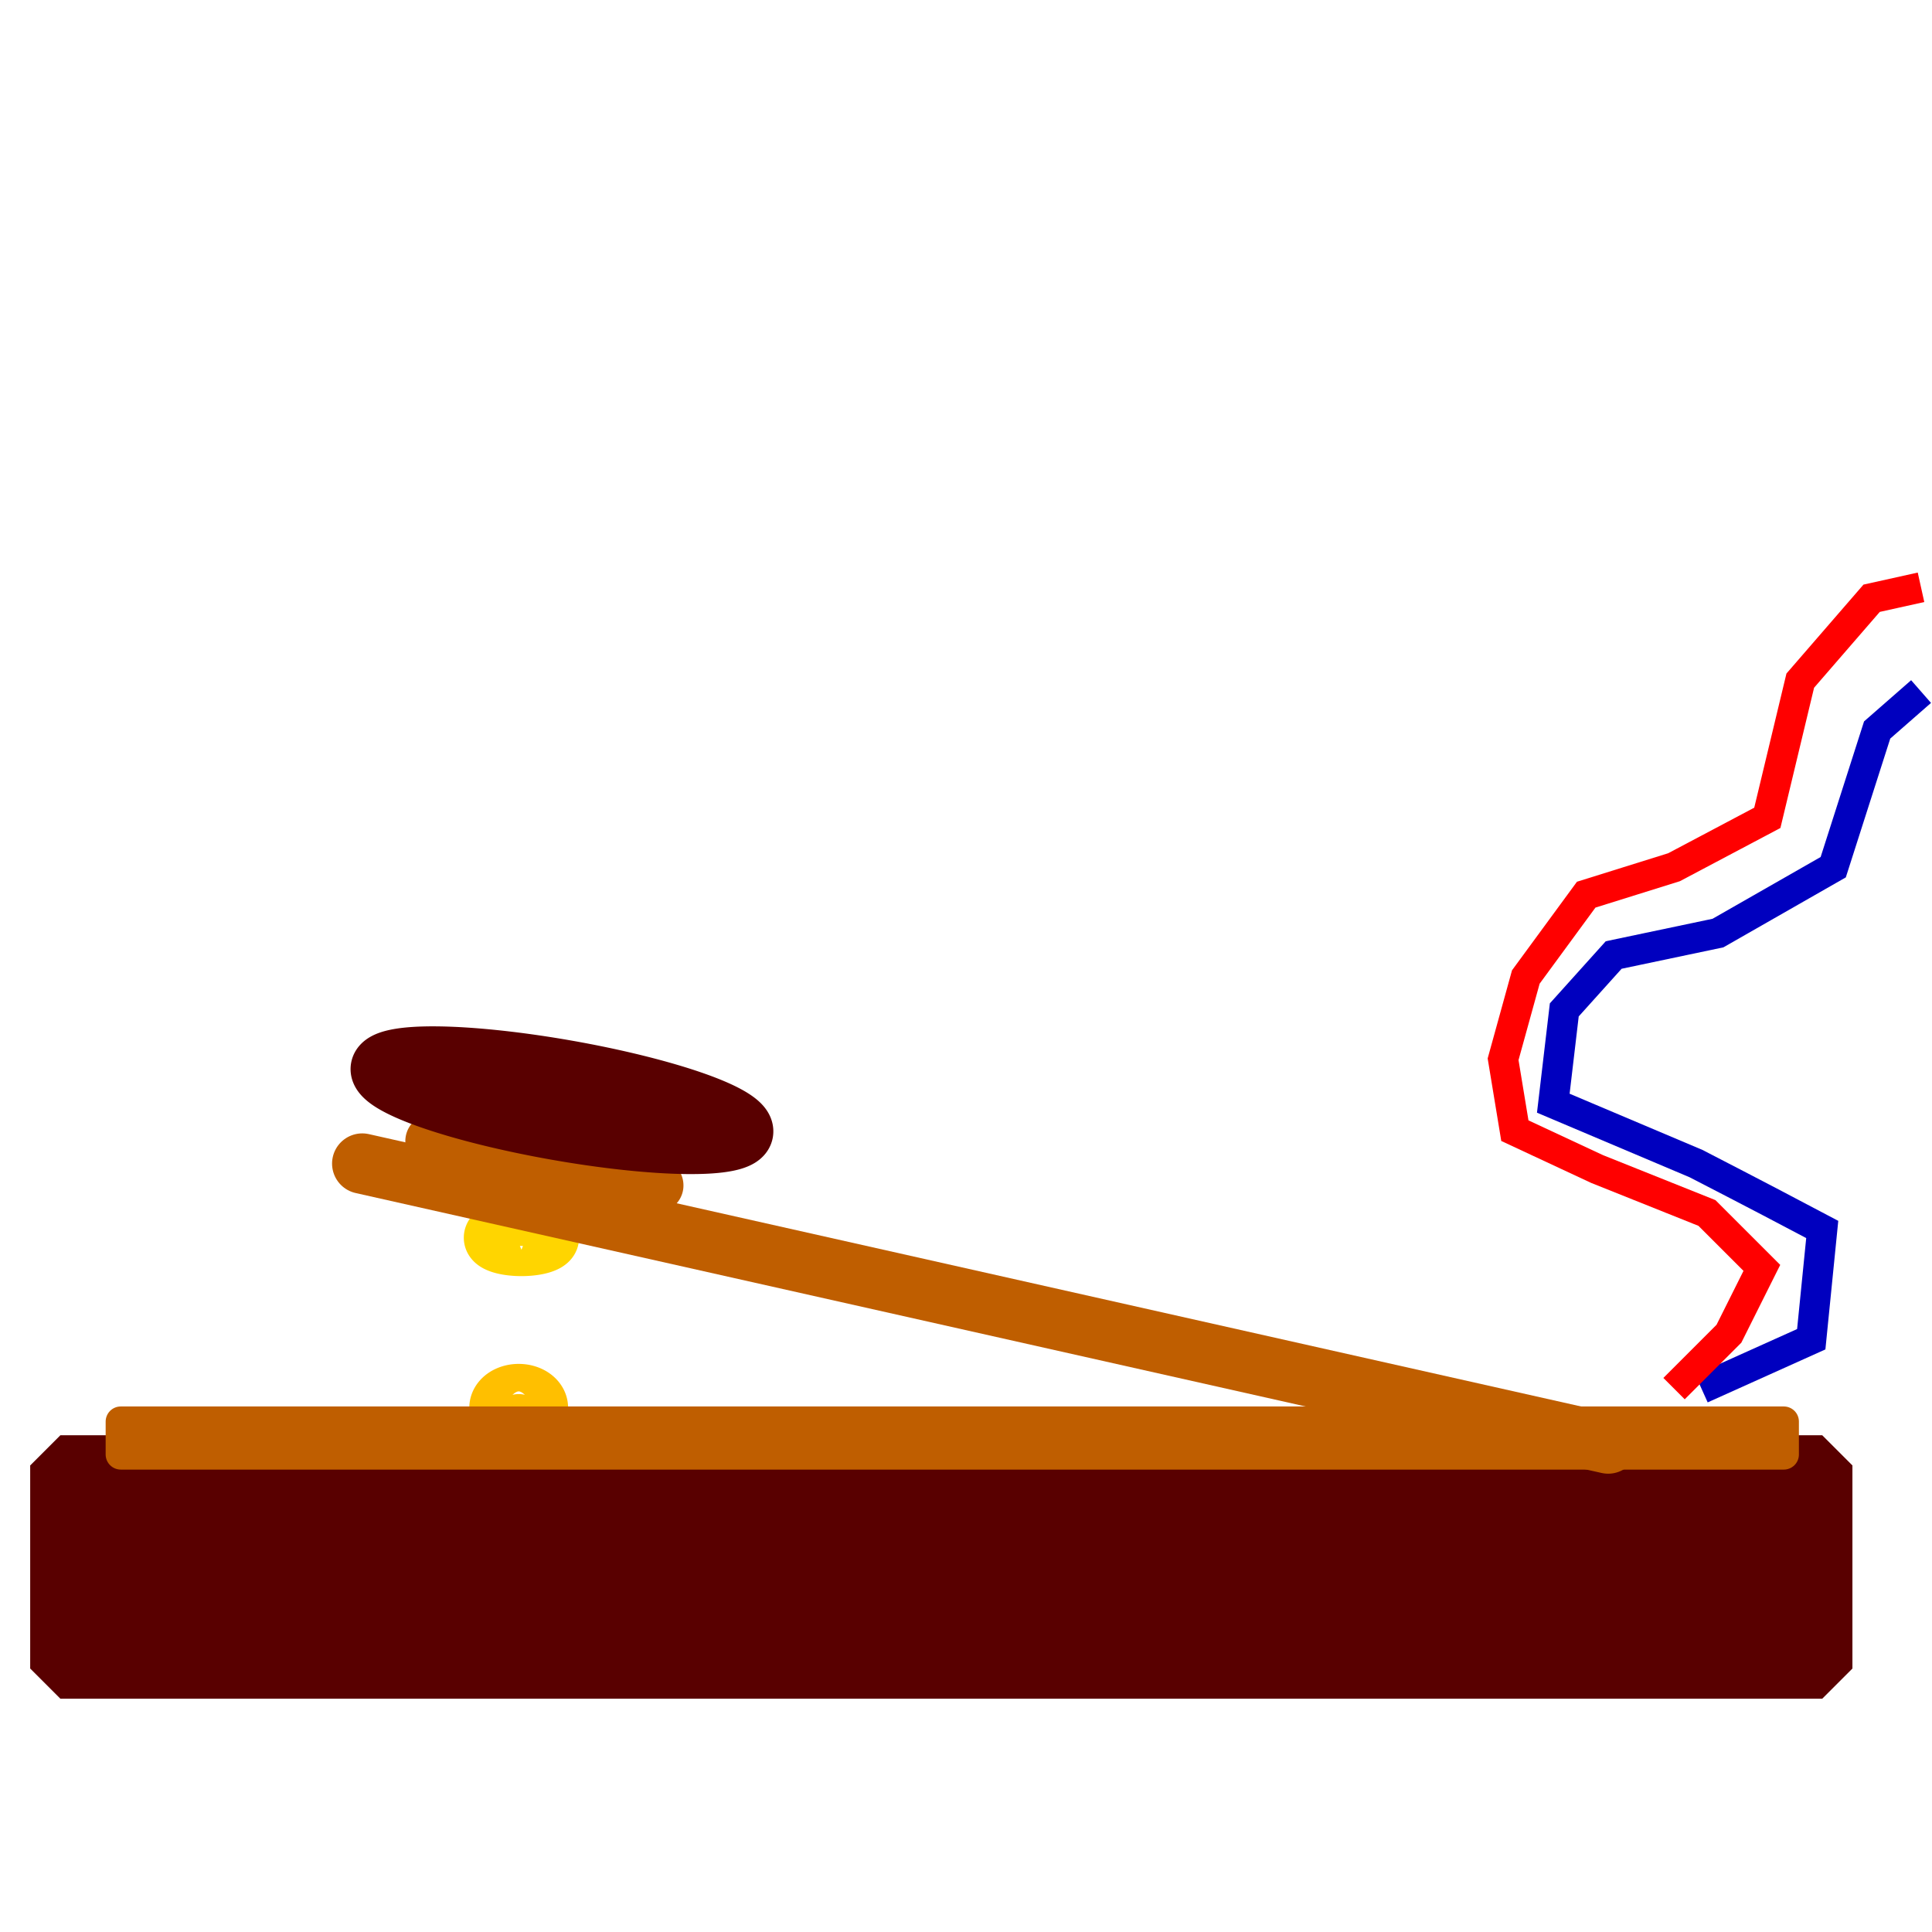 <?xml version="1.0" encoding="UTF-8" standalone="no"?>
<!-- Created with Inkscape (http://www.inkscape.org/) -->

<svg
   xmlns:dc="http://purl.org/dc/elements/1.1/"
   xmlns:cc="http://creativecommons.org/ns#"
   xmlns:rdf="http://www.w3.org/1999/02/22-rdf-syntax-ns#"
   xmlns:svg="http://www.w3.org/2000/svg"
   xmlns="http://www.w3.org/2000/svg"
   xmlns:sodipodi="http://sodipodi.sourceforge.net/DTD/sodipodi-0.dtd"
   xmlns:inkscape="http://www.inkscape.org/namespaces/inkscape"
   width="64px"
   height="64px"
   id="svg2985"
   version="1.1"
   inkscape:version="0.48.1 r9760"
   sodipodi:docname="keying.svg">
  <defs
     id="defs2987">
    <inkscape:path-effect
       effect="spiro"
       id="path-effect2992"
       is_visible="true" />
    <inkscape:path-effect
       effect="spiro"
       id="path-effect2992-4"
       is_visible="true" />
  </defs>
  <sodipodi:namedview
     id="base"
     pagecolor="#ffffff"
     bordercolor="#666666"
     borderopacity="1.0"
     inkscape:pageopacity="0.0"
     inkscape:pageshadow="2"
     inkscape:zoom="5.5"
     inkscape:cx="38.909091"
     inkscape:cy="32"
     inkscape:current-layer="layer1"
     showgrid="true"
     inkscape:document-units="px"
     inkscape:grid-bbox="true"
     inkscape:snap-global="true"
     inkscape:window-width="900"
     inkscape:window-height="585"
     inkscape:window-x="267"
     inkscape:window-y="39"
     inkscape:window-maximized="0" />
  <g
     id="layer1"
     inkscape:label="Layer 1"
     inkscape:groupmode="layer">
    <rect
       style="fill:#590000;stroke:#590000;stroke-width:2;stroke-linecap:round;stroke-linejoin:bevel;stroke-miterlimit:4;stroke-opacity:1;stroke-dasharray:none;stroke-dashoffset:0"
       id="rect2988"
       width="58.364"
       height="6.727"
       x="2"
       y="48.545" />
    <path
       sodipodi:type="arc"
       style="fill:#ffbf00;stroke:#ffbf00;stroke-width:2;stroke-linecap:round;stroke-linejoin:bevel;stroke-miterlimit:4;stroke-opacity:1;stroke-dasharray:none;stroke-dashoffset:0"
       id="path3769"
       sodipodi:cx="45.909092"
       sodipodi:cy="46.636364"
       sodipodi:rx="0.63636363"
       sodipodi:ry="0.45454547"
       d="m 46.545,46.636 a 0.636,0.455 0 1 1 -1.273,0 0.636,0.455 0 1 1 1.273,0 z"
       transform="matrix(-1,0,0,1,63.091,0)" />
    <rect
       style="fill:#bf5e00;stroke:#bf5e00;stroke-width:1;stroke-linecap:round;stroke-linejoin:round;stroke-miterlimit:4;stroke-opacity:1;stroke-dasharray:none;stroke-dashoffset:0"
       id="rect2993"
       width="55.091"
       height="1.091"
       x="-59.091"
       y="47.091"
       transform="scale(-1,1)" />
    <path
       sodipodi:type="arc"
       style="fill:#ffd500;stroke:#ffd500;stroke-width:2;stroke-linecap:round;stroke-linejoin:bevel;stroke-miterlimit:4;stroke-opacity:1;stroke-dasharray:none;stroke-dashoffset:0"
       id="path3767"
       sodipodi:cx="45.81818"
       sodipodi:cy="41"
       sodipodi:rx="0.90909094"
       sodipodi:ry="0.27272728"
       d="m 46.727,41 a 0.909,0.273 0 1 1 -1.818,0 0.909,0.273 0 1 1 1.818,0 z"
       transform="matrix(-1,0,0,1,63.091,0)" />
    <path
       style="fill:#bf5e00;stroke:#bf5e00;stroke-width:2;stroke-linecap:round;stroke-linejoin:bevel;stroke-miterlimit:4;stroke-opacity:1;stroke-dasharray:none"
       d="m 53.273,47.818 -41.273,-9.273 0,0"
       id="path2995"
       inkscape:connector-curvature="0" />
    <path
       sodipodi:type="arc"
       style="fill:#ffaa00;stroke:#bf5e00;stroke-width:2;stroke-linecap:round;stroke-linejoin:bevel;stroke-miterlimit:4;stroke-opacity:1;stroke-dasharray:none;stroke-dashoffset:0"
       id="path3765-1"
       sodipodi:cx="44.454544"
       sodipodi:cy="36.454544"
       sodipodi:rx="6.090909"
       sodipodi:ry="1"
       d="m 50.545,36.455 a 6.091,1 0 1 1 -12.182,0 6.091,1 0 1 1 12.182,0 z"
       transform="matrix(-0.648,-0.124,-0.114,0.703,50.996,18.419)" />
    <path
       sodipodi:type="arc"
       style="fill:#590000;stroke:#590000;stroke-width:2;stroke-linecap:round;stroke-linejoin:bevel;stroke-miterlimit:4;stroke-opacity:1;stroke-dasharray:none;stroke-dashoffset:0"
       id="path3765"
       sodipodi:cx="44.454544"
       sodipodi:cy="36.454544"
       sodipodi:rx="6.090909"
       sodipodi:ry="1"
       d="m 50.545,36.455 a 6.091,1 0 1 1 -12.182,0 6.091,1 0 1 1 12.182,0 z"
       transform="matrix(-0.985,-0.174,-0.174,0.985,68.746,8.273)" />
    <path
       style="fill:none;stroke:#0000bf;stroke-width:1px;stroke-linecap:butt;stroke-linejoin:miter;stroke-opacity:1"
       d="M 56.364,46 60,44.364 60.364,40.727 C 59.346,40.188 58.16,39.565 56.182,38.545 l -4.727,-2 0.364,-3.091 1.636,-1.818 3.455,-0.727 3.818,-2.182 1.455,-4.545 1.455,-1.273"
       id="path2993"
       inkscape:connector-curvature="0"
       sodipodi:nodetypes="ccccccccccc" />
    <path
       style="fill:none;stroke:#ff0000;stroke-width:1px;stroke-linecap:butt;stroke-linejoin:miter;stroke-opacity:1"
       d="M 55.455,46 57.273,44.182 58.364,42 56.545,40.182 52.909,38.727 50.182,37.455 49.792,35.089 l 0.753,-2.725 2,-2.727 2.909,-0.909 3.091,-1.636 1.091,-4.545 L 62,19.818 63.636,19.455"
       id="path2996"
       inkscape:connector-curvature="0"
       sodipodi:nodetypes="cccccccccccccc" />
  </g>
</svg>
